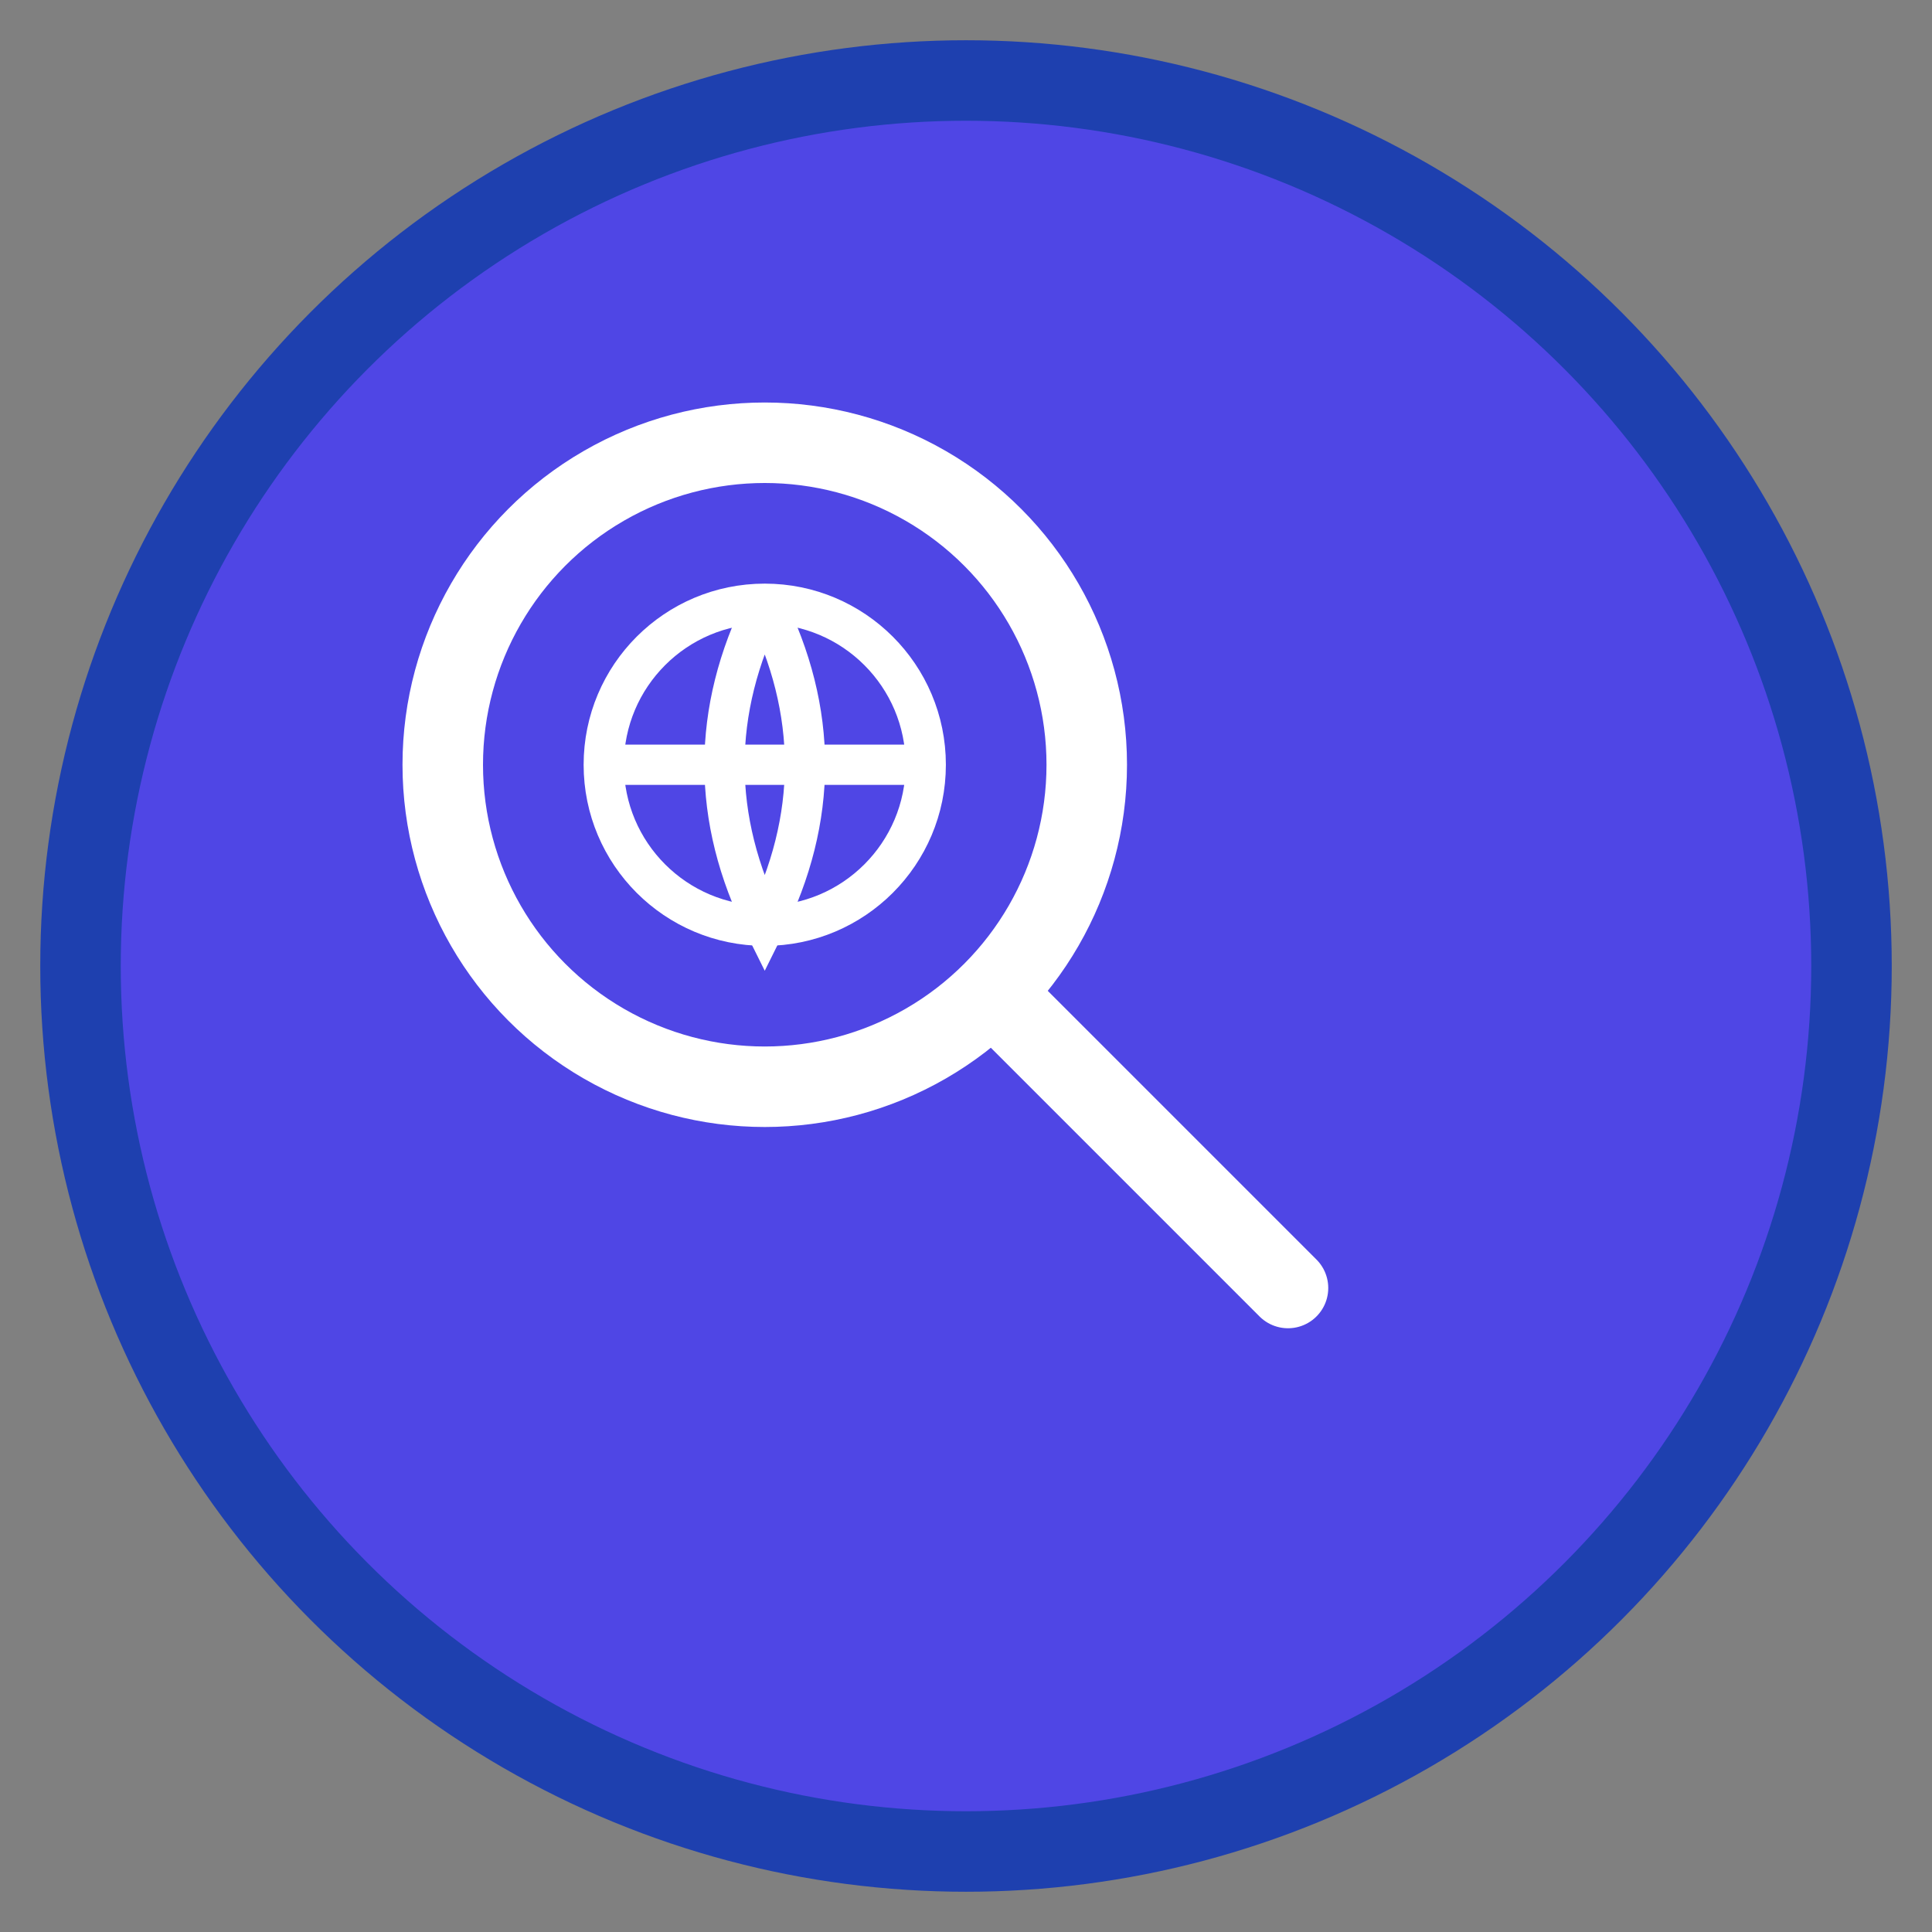 <svg width="96" height="96" viewBox="0 0 96 96" xmlns="http://www.w3.org/2000/svg">
  <rect x="0" y="0" width="96" height="96" fill="#808080" stroke="none"/>
  <!-- background circle -->
  <circle cx="48" cy="48" r="44" fill="#4f46e5" stroke="#1e40af" stroke-width="4"/>
  
  <!-- search magnifying glass -->
  <circle cx="38" cy="38" r="16" fill="none" stroke="white" stroke-width="4"/>
  <line x1="50" y1="50" x2="64" y2="64" stroke="white" stroke-width="4" stroke-linecap="round"/>
  
  <!-- web/globe lines -->
  <circle cx="38" cy="38" r="8" fill="none" stroke="white" stroke-width="2"/>
  <line x1="30" y1="38" x2="46" y2="38" stroke="white" stroke-width="2"/>
  <path d="M38 30 Q42 38 38 46 Q34 38 38 30" fill="none" stroke="white" stroke-width="2"/>
</svg>